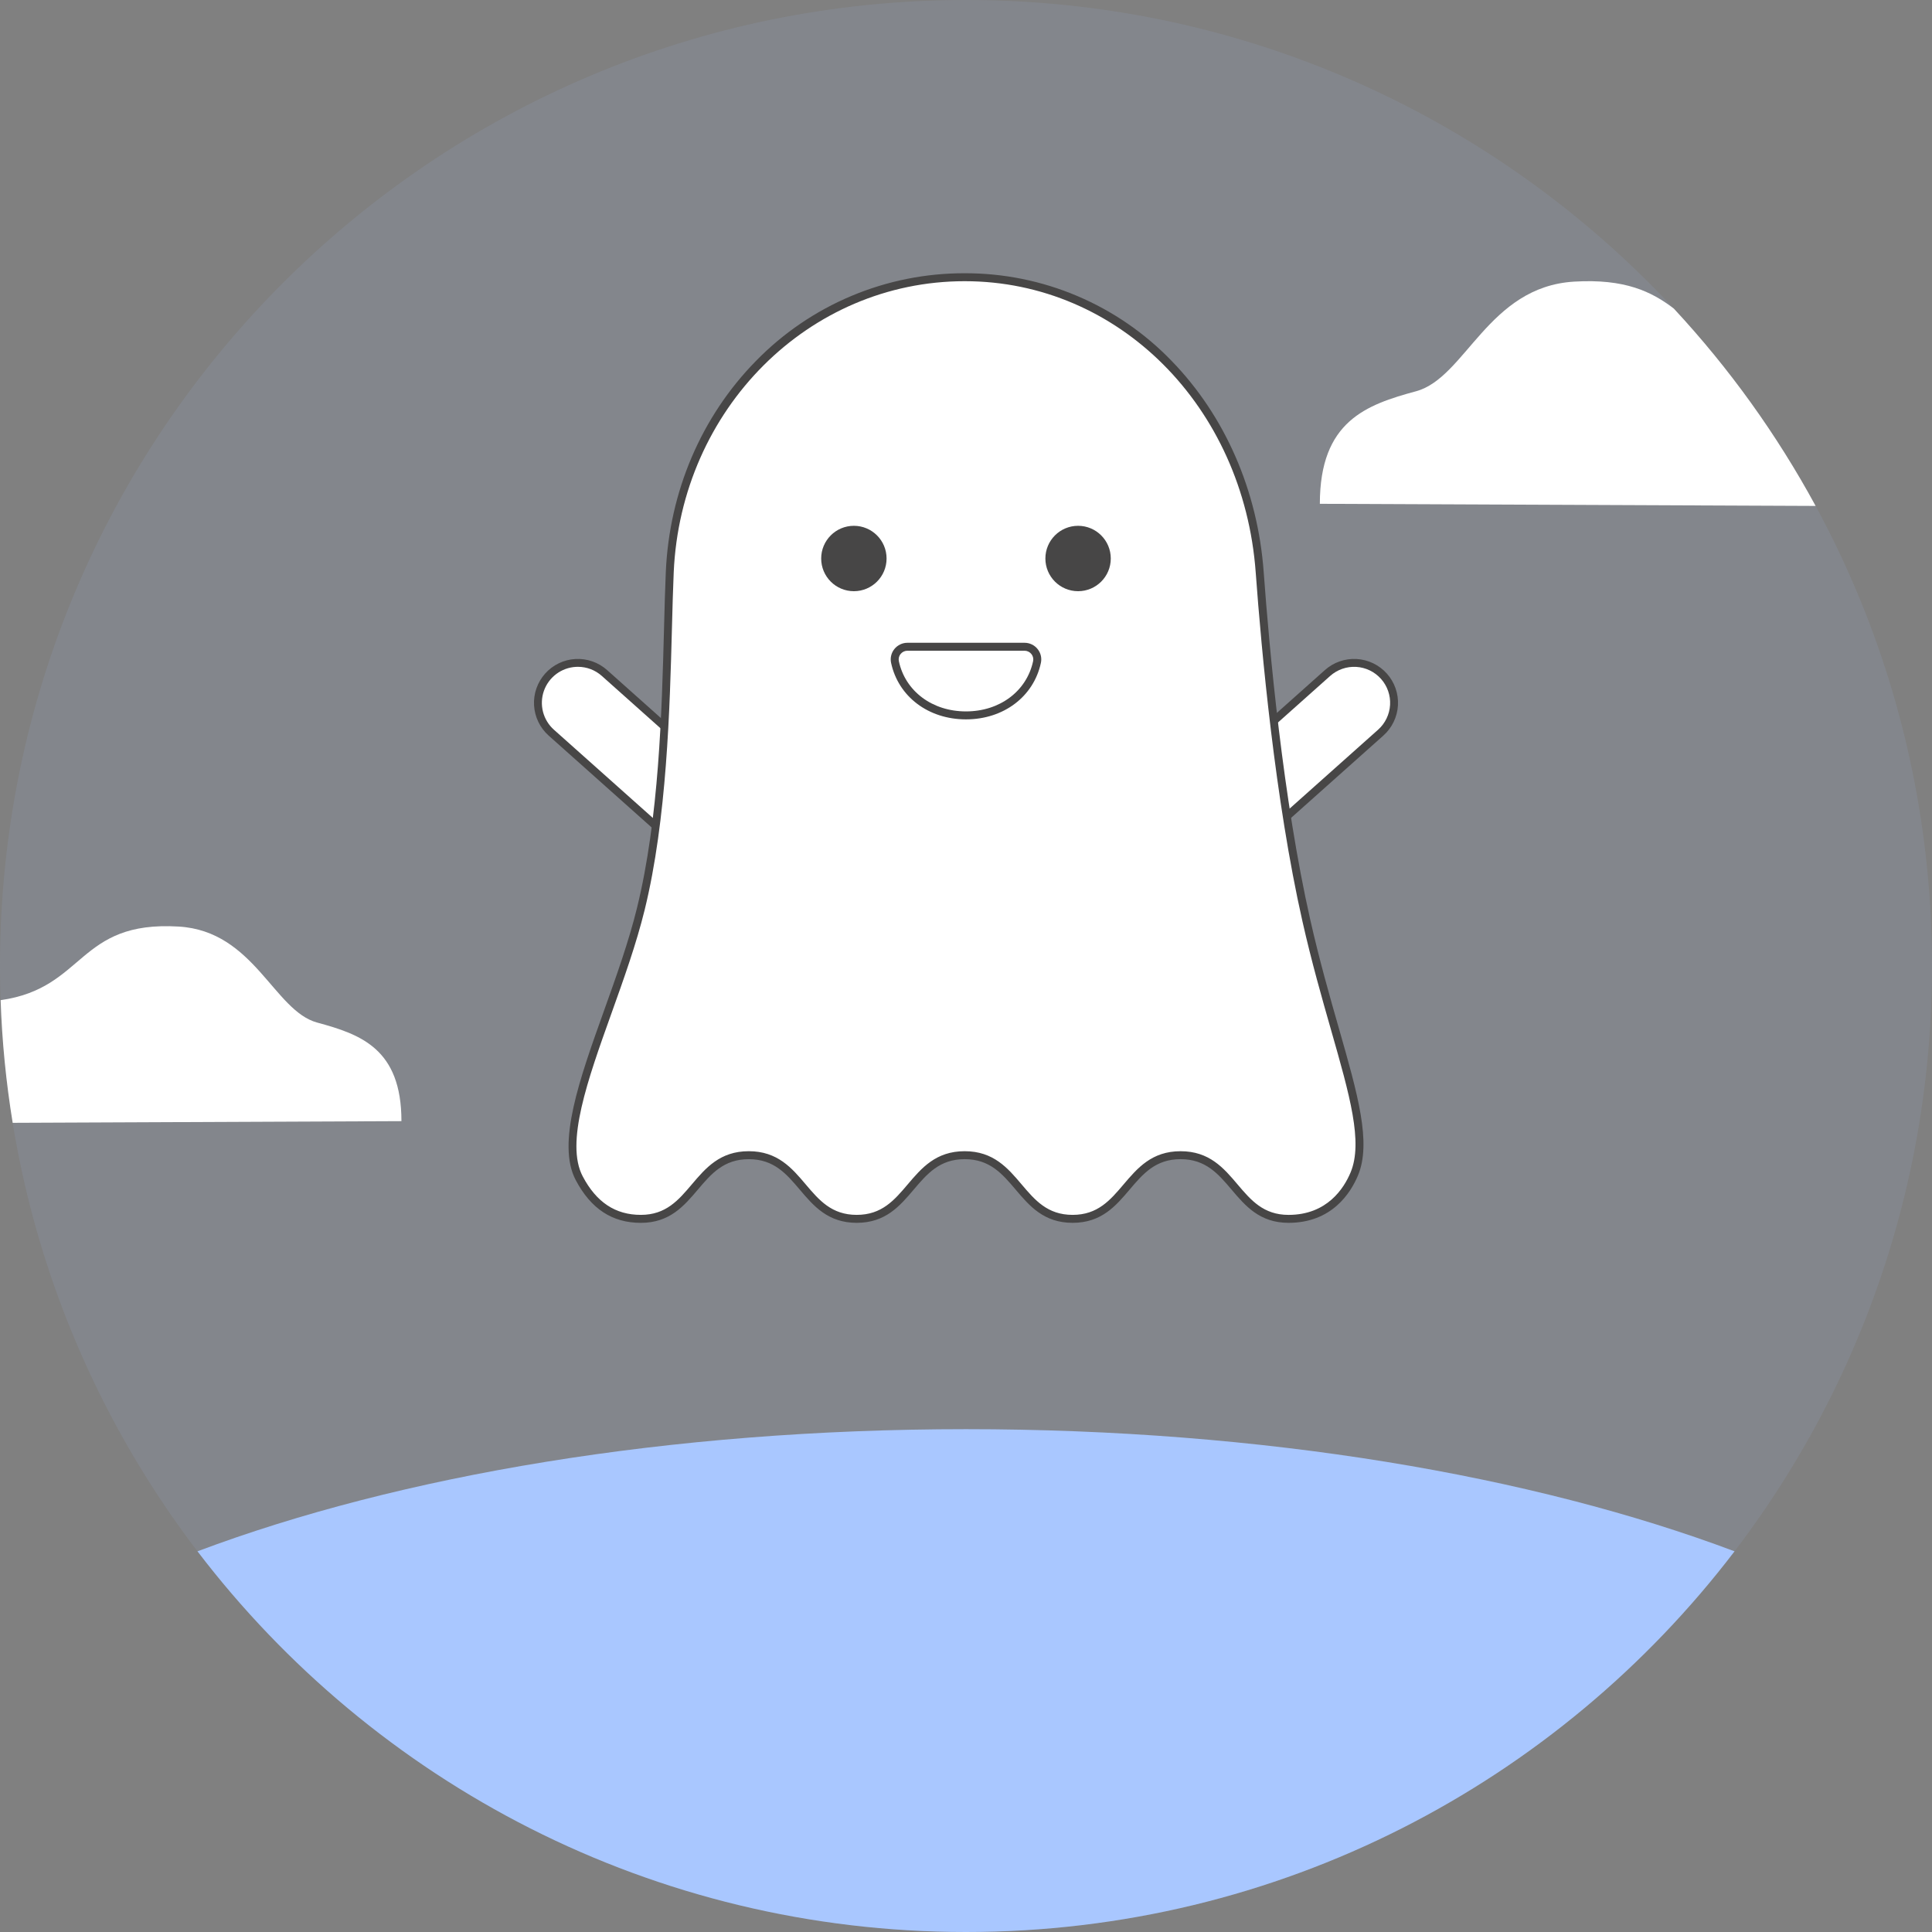 <svg width="185" height="185" viewBox="0 0 370 370" fill="none" xmlns="http://www.w3.org/2000/svg">
    <rect x="0" y="0" width="370" height="370" fill="#808080" stroke="none"/>
    <g clip-path="url(#clip0_215_375)">
        <path opacity="0.1" d="M185 369.998C287.173 369.998 370.001 287.171 370.001 184.999C370.001 82.827 287.173 0 185 0C82.827 0 0 82.827 0 184.999C0 287.171 82.827 369.998 185 369.998Z" fill="#A9C7FF"/>
        <path d="M104.96 129.507C105.629 128.757 106.439 128.147 107.344 127.71C108.249 127.273 109.231 127.019 110.234 126.961C111.237 126.904 112.242 127.045 113.191 127.376C114.14 127.707 115.014 128.221 115.764 128.89L140.183 150.67L129.997 162.091L105.577 140.311C104.827 139.642 104.216 138.832 103.779 137.927C103.342 137.022 103.088 136.04 103.031 135.037C102.974 134.034 103.114 133.029 103.446 132.08C103.777 131.132 104.291 130.257 104.96 129.507Z" fill="white"/>
        <path d="M130.056 163.157L105.074 140.874C104.25 140.139 103.579 139.249 103.099 138.255C102.619 137.261 102.34 136.182 102.277 135.079C102.214 133.977 102.368 132.873 102.732 131.831C103.096 130.788 103.661 129.828 104.396 129.004C105.131 128.18 106.021 127.508 107.015 127.028C108.009 126.548 109.088 126.269 110.191 126.206C111.293 126.143 112.397 126.298 113.439 126.661C114.482 127.025 115.443 127.59 116.267 128.325L141.251 150.608L130.056 163.157ZM110.677 127.703C110.544 127.703 110.409 127.707 110.275 127.714C108.913 127.792 107.605 128.273 106.516 129.094C105.427 129.916 104.607 131.042 104.158 132.329C103.709 133.617 103.652 135.01 103.994 136.33C104.336 137.65 105.062 138.84 106.08 139.747L129.936 161.024L139.117 150.731L115.261 129.454C114.002 128.325 112.371 127.701 110.68 127.703H110.677Z" fill="#474646"/>
        <path d="M240 162.09L229.814 150.669L254.234 128.89C255.748 127.539 257.737 126.845 259.763 126.961C261.789 127.076 263.686 127.992 265.037 129.507C266.388 131.021 267.082 133.01 266.966 135.036C266.85 137.062 265.935 138.96 264.42 140.31L240 162.09Z" fill="white"/>
        <path d="M239.942 163.157L228.749 150.608L253.733 128.325C255.397 126.841 257.583 126.079 259.809 126.206C262.035 126.333 264.12 127.34 265.604 129.004C267.088 130.668 267.851 132.853 267.723 135.079C267.596 137.306 266.59 139.39 264.926 140.874L239.942 163.157ZM230.883 150.73L240.064 161.023L263.92 139.747C264.596 139.144 265.146 138.414 265.54 137.599C265.934 136.783 266.163 135.898 266.214 134.994C266.266 134.09 266.139 133.185 265.841 132.329C265.543 131.474 265.079 130.686 264.476 130.011C263.873 129.335 263.143 128.784 262.328 128.391C261.512 127.997 260.627 127.768 259.723 127.716C258.819 127.664 257.913 127.791 257.058 128.09C256.203 128.388 255.415 128.852 254.739 129.454L230.883 150.73Z" fill="#474646"/>
        <path d="M250.171 176.257C255.618 200.379 263.075 215.898 259.362 224.811C257.41 229.495 253.403 233.424 246.771 233.424C236.433 233.424 236.433 221.232 226.095 221.232C215.756 221.232 215.758 233.424 205.42 233.424C195.083 233.424 195.084 221.232 184.748 221.232C174.411 221.232 174.411 233.424 164.074 233.424C153.737 233.424 153.738 221.232 143.401 221.232C133.065 221.232 133.066 233.424 122.731 233.424C116.595 233.424 113.126 229.81 110.926 225.633C105.639 215.6 117.96 193.521 122.731 174.051C128.002 152.536 127.558 125.739 128.265 109.576C129.629 78.408 153.554 53.088 184.755 53.088C215.955 53.088 238.971 78.461 241.244 109.576C242.469 126.351 245.184 154.176 250.171 176.257Z" fill="white"/>
        <path d="M246.771 234.186C241.249 234.186 238.506 230.95 235.852 227.818C233.311 224.822 230.911 221.992 226.095 221.992C221.278 221.992 218.882 224.822 216.339 227.818C213.685 230.948 210.942 234.186 205.42 234.186C199.899 234.186 197.156 230.95 194.503 227.818C191.962 224.822 189.562 221.992 184.748 221.992C179.933 221.992 177.535 224.822 174.992 227.818C172.339 230.948 169.596 234.186 164.074 234.186C158.552 234.186 155.808 230.95 153.16 227.822C150.619 224.825 148.219 221.995 143.404 221.995C138.589 221.995 136.191 224.825 133.65 227.822C130.998 230.951 128.255 234.189 122.734 234.189C117.243 234.189 113.161 231.508 110.254 225.992C106.568 218.996 110.995 206.627 115.683 193.534C118.011 187.03 120.416 180.305 121.994 173.874C126.21 156.668 126.743 136.45 127.172 120.204C127.272 116.362 127.368 112.732 127.51 109.548C128.186 94.12 134.32 79.761 144.785 69.115C149.986 63.785 156.204 59.553 163.071 56.67C169.937 53.787 177.313 52.311 184.76 52.331C192.159 52.313 199.486 53.793 206.298 56.682C213.11 59.57 219.267 63.807 224.399 69.138C234.622 79.663 240.876 94.008 242.01 109.526C243.102 124.489 245.712 153.033 250.92 176.094C252.686 183.916 254.663 190.825 256.407 196.921C260.048 209.651 262.679 218.848 260.069 225.109C258.652 228.498 255.046 234.186 246.771 234.186ZM226.095 220.47C231.617 220.47 234.361 223.705 237.014 226.837C239.556 229.834 241.956 232.664 246.771 232.664C254.162 232.664 257.391 227.561 258.658 224.519C261.062 218.751 258.489 209.769 254.935 197.338C253.188 191.222 251.203 184.292 249.428 176.428C244.198 153.268 241.58 124.639 240.484 109.635C238.161 77.833 214.203 53.852 184.754 53.852C154.874 53.852 130.395 78.344 129.024 109.612C128.885 112.782 128.789 116.406 128.686 120.241C128.278 135.699 127.72 156.869 123.465 174.234C121.871 180.742 119.45 187.505 117.109 194.046C112.538 206.815 108.22 218.877 111.594 225.28C114.212 230.248 117.853 232.662 122.725 232.662C127.54 232.662 129.938 229.832 132.48 226.836C135.132 223.706 137.875 220.468 143.396 220.468C148.916 220.468 151.661 223.704 154.313 226.836C156.854 229.832 159.253 232.662 164.068 232.662C168.884 232.662 171.284 229.832 173.824 226.836C176.478 223.706 179.221 220.468 184.742 220.468C190.263 220.468 193.007 223.704 195.659 226.836C198.2 229.832 200.599 232.662 205.415 232.662C210.23 232.662 212.63 229.832 215.171 226.836C217.83 223.708 220.573 220.47 226.095 220.47Z" fill="#474646"/>
        <path d="M163.527 113.221C166.986 113.221 169.789 110.418 169.789 106.96C169.789 103.501 166.986 100.698 163.527 100.698C160.069 100.698 157.266 103.501 157.266 106.96C157.266 110.418 160.069 113.221 163.527 113.221Z" fill="#474646"/>
        <path d="M206.465 113.221C209.923 113.221 212.726 110.418 212.726 106.96C212.726 103.501 209.923 100.698 206.465 100.698C203.006 100.698 200.203 103.501 200.203 106.96C200.203 110.418 203.006 113.221 206.465 113.221Z" fill="#474646"/>
        <path d="M196.211 123.859C196.573 123.859 196.93 123.938 197.256 124.093C197.583 124.247 197.871 124.473 198.1 124.752C198.329 125.032 198.492 125.36 198.578 125.71C198.665 126.061 198.672 126.427 198.599 126.781C197.256 133.059 191.677 137.005 184.998 137.005C178.319 137.005 172.74 133.061 171.397 126.781C171.324 126.427 171.331 126.061 171.418 125.71C171.504 125.359 171.668 125.032 171.896 124.752C172.125 124.472 172.413 124.247 172.74 124.093C173.067 123.938 173.424 123.858 173.785 123.859H196.211Z" fill="white"/>
        <path d="M184.997 137.767C177.802 137.767 172.037 133.416 170.652 126.94C170.553 126.479 170.559 126.002 170.67 125.543C170.78 125.085 170.992 124.657 171.29 124.292C171.59 123.919 171.97 123.618 172.402 123.412C172.834 123.206 173.306 123.099 173.785 123.1H196.212C196.691 123.099 197.164 123.206 197.595 123.412C198.027 123.618 198.407 123.919 198.707 124.292C199.005 124.657 199.217 125.085 199.327 125.543C199.438 126.002 199.444 126.479 199.345 126.94C197.958 133.416 192.192 137.767 184.997 137.767ZM173.784 124.621C173.532 124.621 173.284 124.677 173.057 124.786C172.83 124.894 172.631 125.052 172.473 125.248C172.318 125.437 172.208 125.659 172.151 125.897C172.093 126.135 172.09 126.382 172.141 126.622C173.371 132.377 178.537 136.243 184.996 136.243C191.455 136.243 196.621 132.377 197.852 126.622C197.903 126.382 197.899 126.135 197.842 125.897C197.784 125.659 197.674 125.437 197.519 125.248C197.361 125.052 197.162 124.894 196.935 124.786C196.708 124.677 196.46 124.621 196.209 124.621H173.784Z" fill="#474646"/>
        <path d="M332.184 297.095C298.385 341.408 245.033 370 185.003 370C124.973 370 71.621 341.408 37.822 297.095C76.405 282.579 128.135 273.704 185.003 273.704C241.872 273.704 293.598 282.579 332.184 297.095Z" fill="#A9C7FF"/>
        <path d="M347.711 96.891L252.766 96.485C252.766 80.628 261.697 77.506 271.192 74.931C280.687 72.356 284.959 54.927 301.458 53.935C311.202 53.349 316.312 55.857 320.544 59.086C320.549 59.091 320.549 59.097 320.555 59.097C331.158 70.505 340.281 83.203 347.711 96.891Z" fill="white"/>
        <path d="M76.88 214.712L2.43 215.033C1.159 207.26 0.387 199.413 0.12 191.541C16.428 189.231 14.76 176.27 34.234 177.448C48.682 178.316 52.435 193.581 60.747 195.835C69.059 198.089 76.88 200.83 76.88 214.712Z" fill="white"/>
    </g>
    <defs>
        <clipPath id="clip0_215_375">
            <rect width="370" height="370" fill="white"/>
        </clipPath>
    </defs>
</svg>